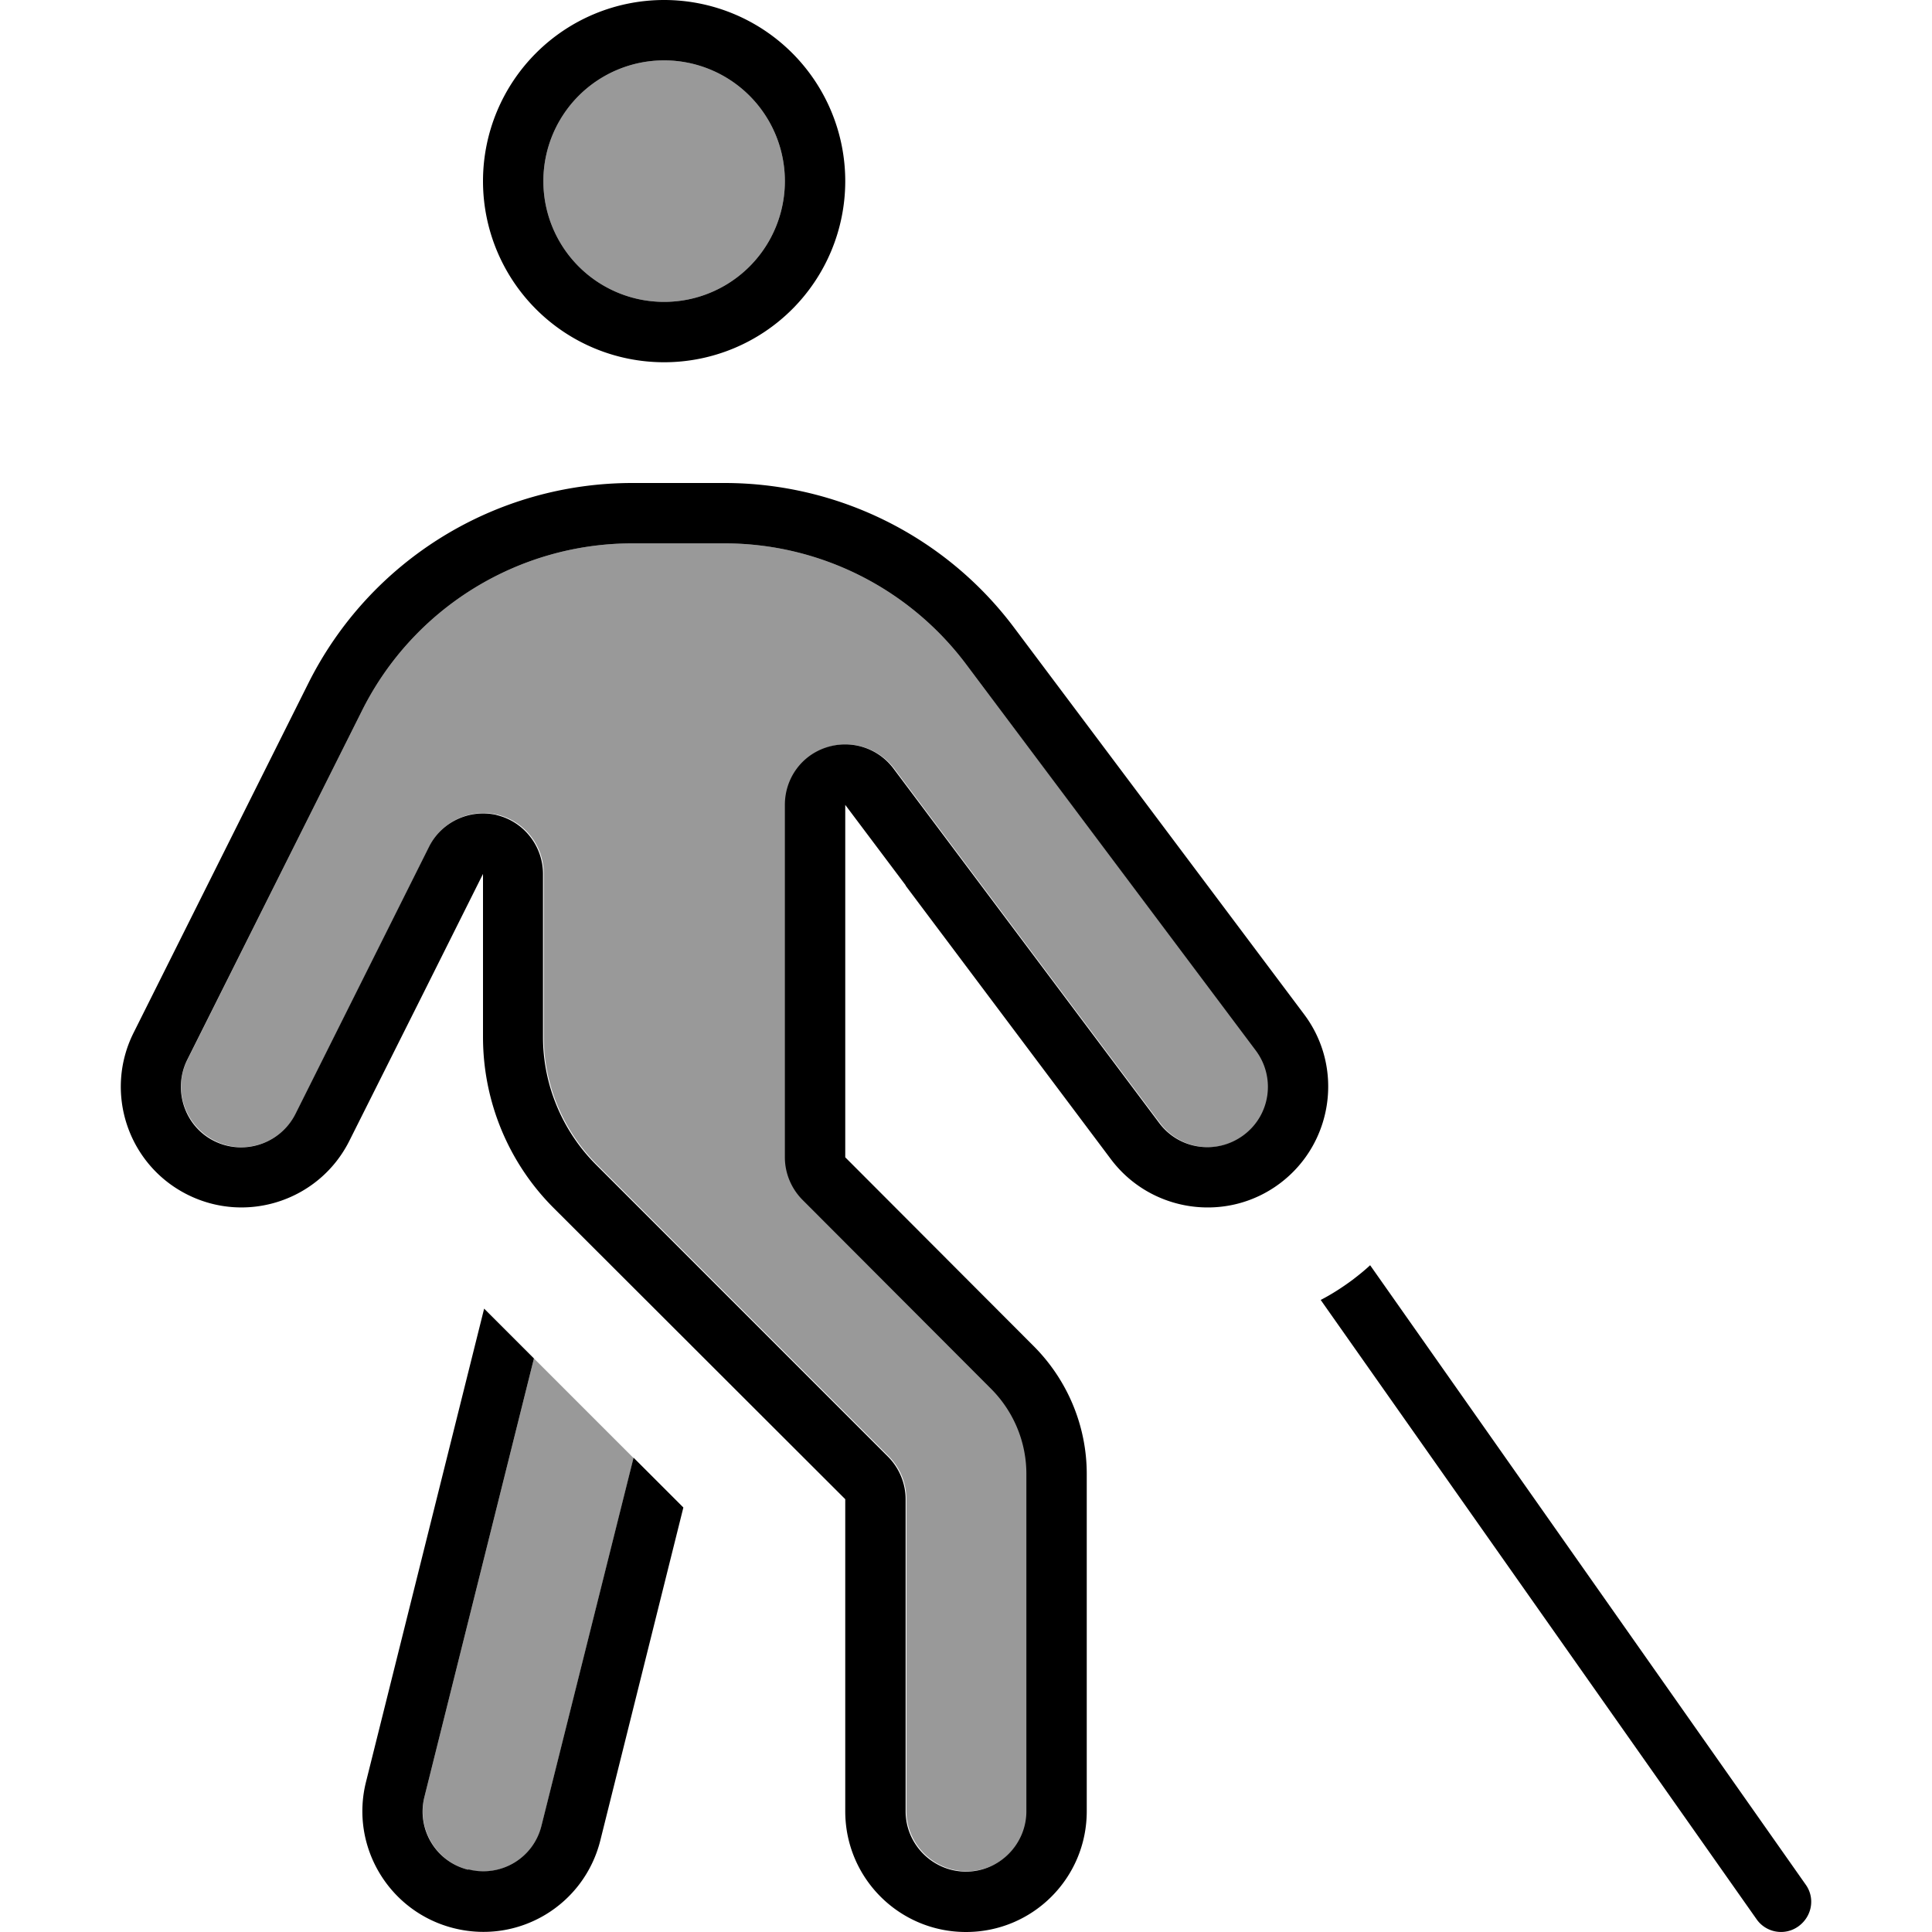 <svg fill="currentColor" xmlns="http://www.w3.org/2000/svg" viewBox="0 0 512 512"><!--! Font Awesome Pro 6.7.2 by @fontawesome - https://fontawesome.com License - https://fontawesome.com/license (Commercial License) Copyright 2024 Fonticons, Inc. --><defs><style>.fa-secondary{opacity:.4}</style></defs><path class="fa-secondary" d="M49.7 280.8c-4 7.9-.7 17.5 7.2 21.5s17.5 .7 21.5-7.2l35.4-70.8c3.3-6.6 10.8-10.1 18-8.4s12.3 8.2 12.3 15.6l0 43.2c0 12.7 5.1 24.9 14.1 33.9l77.3 77.3c3 3 4.7 7.1 4.7 11.3l0 82.7c0 8.8 7.2 16 16 16s16-7.2 16-16l0-89.4c0-8.5-3.4-16.6-9.4-22.6l-49.9-49.9c-3-3-4.7-7.1-4.7-11.3l0-93.4c0-6.9 4.4-13 10.9-15.2s13.7 .1 17.9 5.6l70.4 93.9c5.3 7.1 15.3 8.5 22.4 3.2s8.5-15.3 3.2-22.4L256 176c-15.1-20.1-38.8-32-64-32l-24.4 0c-30.3 0-58 17.1-71.6 44.2L49.7 280.8zm62.8 195.3c-2.1 8.6 3.1 17.3 11.6 19.4s17.3-3.1 19.4-11.6l24.4-97.5c-8.8-8.8-17.6-17.6-26.4-26.4l-29 116.1zM144 48a32 32 0 1 0 64 0 32 32 0 1 0 -64 0z"/><path class="fa-primary" d="M131.7 216c-7.2-1.7-14.7 1.8-18 8.4L78.3 295.2c-4 7.9-13.6 11.1-21.5 7.2s-11.1-13.6-7.2-21.5L96 188.2c13.6-27.1 41.3-44.2 71.6-44.2l24.4 0c25.2 0 48.9 11.9 64 32l76.8 102.4c5.3 7.1 3.9 17.1-3.2 22.4s-17.1 3.9-22.4-3.2l-70.4-93.9c-4.1-5.5-11.3-7.8-17.9-5.6s-10.9 8.3-10.9 15.2l0 93.4c0 4.2 1.7 8.3 4.7 11.3L262.6 368c6 6 9.4 14.1 9.4 22.6l0 89.4c0 8.8-7.2 16-16 16s-16-7.2-16-16l0-82.7c0-4.2-1.7-8.3-4.7-11.3l-77.3-77.3c-9-9-14.1-21.2-14.1-33.9l0-43.2c0-7.4-5.1-13.9-12.3-15.6zM176 16a32 32 0 1 1 0 64 32 32 0 1 1 0-64zm64 218.7l54.4 72.5c10.6 14.1 30.7 17 44.8 6.4s17-30.7 6.4-44.8L268.8 166.4C250.7 142.2 222.2 128 192 128l-24.4 0c-36.4 0-69.6 20.5-85.9 53.1L35.4 273.7c-7.9 15.8-1.5 35 14.3 42.9s35 1.5 42.9-14.3L112 263.6l16-32 0 35.8 0 7.4c0 17 6.7 33.3 18.7 45.3L224 397.3l0 82.7c0 17.7 14.3 32 32 32s32-14.3 32-32l0-89.4c0-12.7-5.1-24.9-14.1-33.9L224 306.7l0-66.7 0-26.7 16 21.3zM224 48a48 48 0 1 0 -96 0 48 48 0 1 0 96 0zM128.3 346.8L97 472.2c-4.3 17.1 6.1 34.5 23.3 38.8s34.5-6.1 38.8-23.3l22-88.2-13.2-13.2-24.4 97.5c-2.1 8.6-10.8 13.8-19.4 11.6L120.2 511l3.9-15.5c-8.6-2.1-13.8-10.8-11.6-19.4l29-116.1-13.2-13.2zM465.5 508.6c2.5 3.6 7.5 4.5 11.1 1.9s4.5-7.5 1.9-11.1L363.1 335.3c-1.5 1.4-3 2.6-4.7 3.9c-2.7 2-5.5 3.8-8.4 5.3L465.5 508.6z"/></svg>
